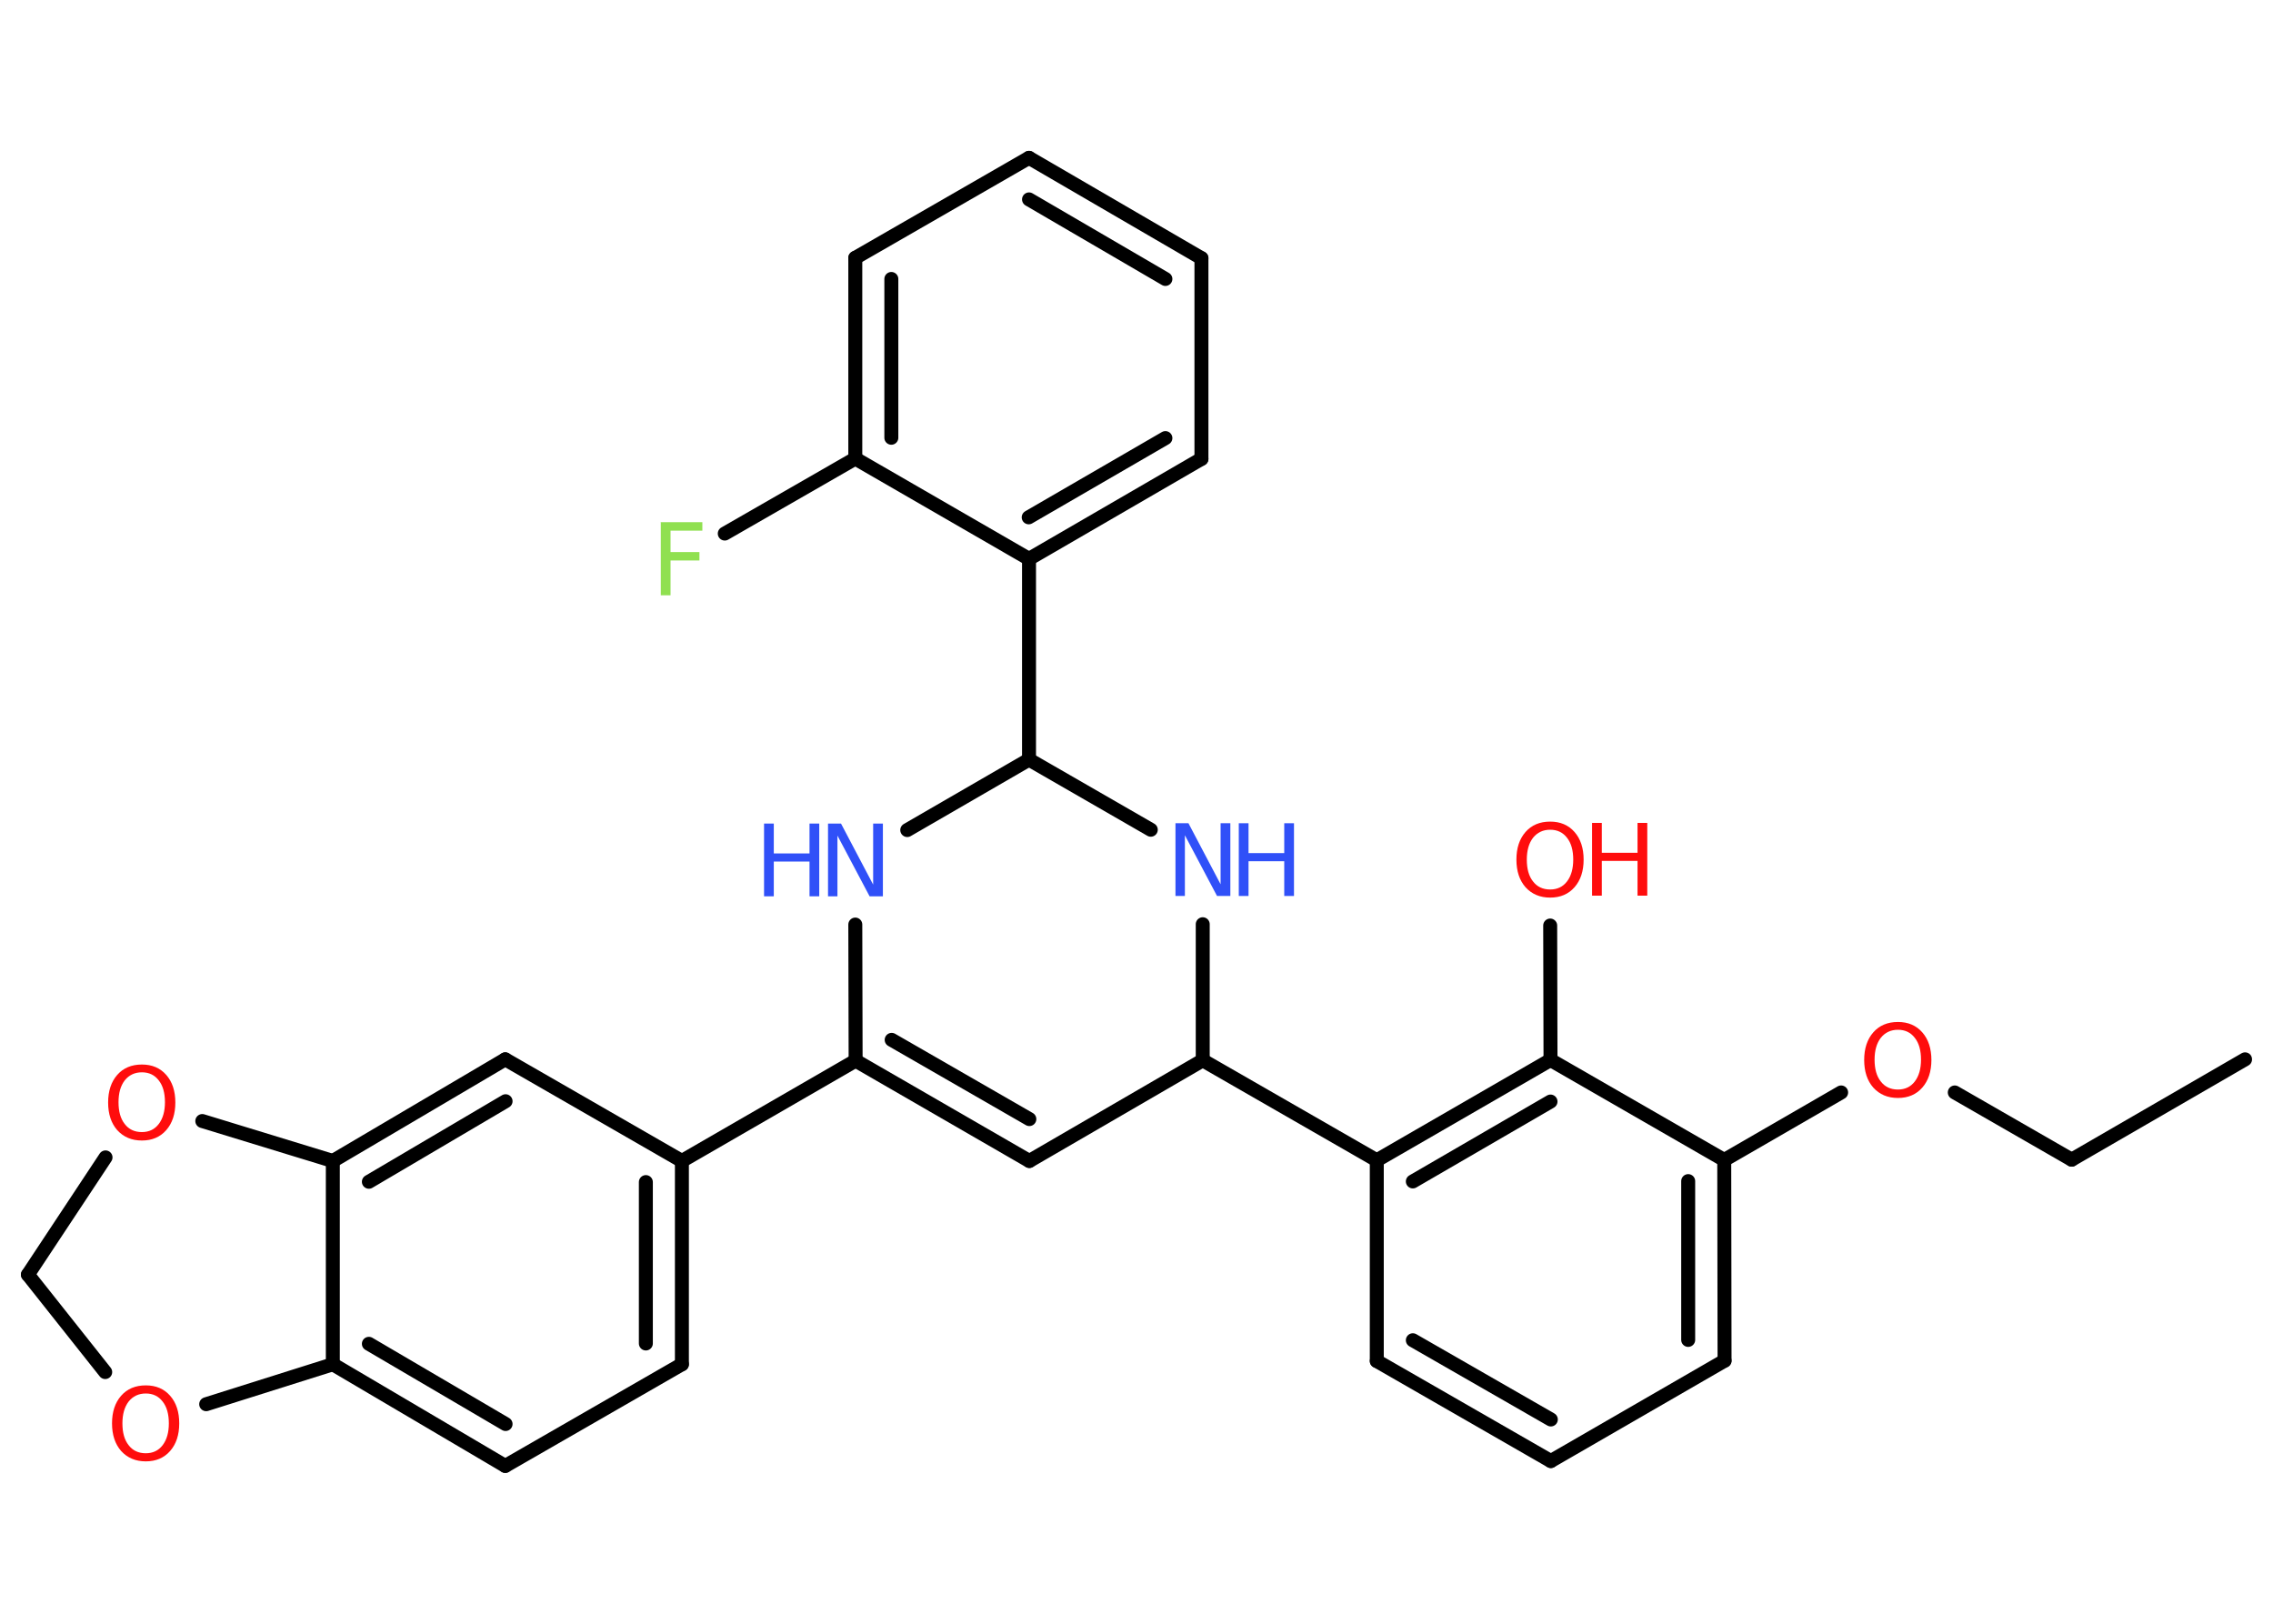<?xml version='1.0' encoding='UTF-8'?>
<!DOCTYPE svg PUBLIC "-//W3C//DTD SVG 1.1//EN" "http://www.w3.org/Graphics/SVG/1.1/DTD/svg11.dtd">
<svg version='1.2' xmlns='http://www.w3.org/2000/svg' xmlns:xlink='http://www.w3.org/1999/xlink' width='70.0mm' height='50.0mm' viewBox='0 0 70.0 50.0'>
  <desc>Generated by the Chemistry Development Kit (http://github.com/cdk)</desc>
  <g stroke-linecap='round' stroke-linejoin='round' stroke='#000000' stroke-width='.43' fill='#FF0D0D'>
    <rect x='.0' y='.0' width='70.0' height='50.0' fill='#FFFFFF' stroke='none'/>
    <g id='mol1' class='mol'>
      <line id='mol1bnd1' class='bond' x1='69.14' y1='32.62' x2='63.8' y2='35.71'/>
      <line id='mol1bnd2' class='bond' x1='63.8' y1='35.71' x2='60.2' y2='33.64'/>
      <line id='mol1bnd3' class='bond' x1='56.7' y1='33.64' x2='53.1' y2='35.72'/>
      <g id='mol1bnd4' class='bond'>
        <line x1='53.11' y1='41.9' x2='53.1' y2='35.72'/>
        <line x1='51.99' y1='41.26' x2='51.99' y2='36.37'/>
      </g>
      <line id='mol1bnd5' class='bond' x1='53.11' y1='41.9' x2='47.76' y2='44.99'/>
      <g id='mol1bnd6' class='bond'>
        <line x1='42.4' y1='41.91' x2='47.76' y2='44.99'/>
        <line x1='43.51' y1='41.27' x2='47.76' y2='43.71'/>
      </g>
      <line id='mol1bnd7' class='bond' x1='42.4' y1='41.91' x2='42.4' y2='35.73'/>
      <line id='mol1bnd8' class='bond' x1='42.4' y1='35.73' x2='37.04' y2='32.65'/>
      <line id='mol1bnd9' class='bond' x1='37.04' y1='32.65' x2='31.7' y2='35.75'/>
      <g id='mol1bnd10' class='bond'>
        <line x1='26.35' y1='32.66' x2='31.7' y2='35.75'/>
        <line x1='27.46' y1='32.02' x2='31.7' y2='34.46'/>
      </g>
      <line id='mol1bnd11' class='bond' x1='26.35' y1='32.66' x2='21.0' y2='35.75'/>
      <g id='mol1bnd12' class='bond'>
        <line x1='21.0' y1='42.01' x2='21.0' y2='35.75'/>
        <line x1='19.89' y1='41.37' x2='19.89' y2='36.4'/>
      </g>
      <line id='mol1bnd13' class='bond' x1='21.0' y1='42.01' x2='15.56' y2='45.14'/>
      <g id='mol1bnd14' class='bond'>
        <line x1='10.25' y1='42.01' x2='15.56' y2='45.14'/>
        <line x1='11.36' y1='41.38' x2='15.57' y2='43.85'/>
      </g>
      <line id='mol1bnd15' class='bond' x1='10.25' y1='42.01' x2='10.25' y2='35.75'/>
      <g id='mol1bnd16' class='bond'>
        <line x1='15.56' y1='32.62' x2='10.25' y2='35.75'/>
        <line x1='15.57' y1='33.91' x2='11.36' y2='36.39'/>
      </g>
      <line id='mol1bnd17' class='bond' x1='21.0' y1='35.75' x2='15.56' y2='32.62'/>
      <line id='mol1bnd18' class='bond' x1='10.25' y1='35.75' x2='6.23' y2='34.52'/>
      <line id='mol1bnd19' class='bond' x1='3.25' y1='35.64' x2='.86' y2='39.25'/>
      <line id='mol1bnd20' class='bond' x1='.86' y1='39.25' x2='3.24' y2='42.25'/>
      <line id='mol1bnd21' class='bond' x1='10.25' y1='42.01' x2='6.35' y2='43.24'/>
      <line id='mol1bnd22' class='bond' x1='26.35' y1='32.66' x2='26.34' y2='28.47'/>
      <line id='mol1bnd23' class='bond' x1='27.94' y1='25.56' x2='31.69' y2='23.39'/>
      <line id='mol1bnd24' class='bond' x1='31.69' y1='23.39' x2='31.69' y2='17.21'/>
      <g id='mol1bnd25' class='bond'>
        <line x1='31.69' y1='17.21' x2='37.0' y2='14.13'/>
        <line x1='31.68' y1='15.93' x2='35.89' y2='13.49'/>
      </g>
      <line id='mol1bnd26' class='bond' x1='37.0' y1='14.13' x2='37.0' y2='7.95'/>
      <g id='mol1bnd27' class='bond'>
        <line x1='37.0' y1='7.95' x2='31.69' y2='4.86'/>
        <line x1='35.89' y1='8.59' x2='31.69' y2='6.14'/>
      </g>
      <line id='mol1bnd28' class='bond' x1='31.69' y1='4.86' x2='26.34' y2='7.94'/>
      <g id='mol1bnd29' class='bond'>
        <line x1='26.34' y1='7.94' x2='26.34' y2='14.12'/>
        <line x1='27.45' y1='8.59' x2='27.45' y2='13.48'/>
      </g>
      <line id='mol1bnd30' class='bond' x1='31.69' y1='17.21' x2='26.34' y2='14.12'/>
      <line id='mol1bnd31' class='bond' x1='26.34' y1='14.12' x2='22.32' y2='16.43'/>
      <line id='mol1bnd32' class='bond' x1='31.69' y1='23.39' x2='35.44' y2='25.55'/>
      <line id='mol1bnd33' class='bond' x1='37.04' y1='32.65' x2='37.04' y2='28.46'/>
      <g id='mol1bnd34' class='bond'>
        <line x1='47.75' y1='32.64' x2='42.4' y2='35.73'/>
        <line x1='47.75' y1='33.92' x2='43.51' y2='36.38'/>
      </g>
      <line id='mol1bnd35' class='bond' x1='53.1' y1='35.72' x2='47.75' y2='32.64'/>
      <line id='mol1bnd36' class='bond' x1='47.75' y1='32.64' x2='47.74' y2='28.5'/>
      <path id='mol1atm3' class='atom' d='M58.45 31.71q-.33 .0 -.53 .25q-.19 .25 -.19 .67q.0 .43 .19 .67q.19 .25 .53 .25q.33 .0 .52 -.25q.19 -.25 .19 -.67q.0 -.43 -.19 -.67q-.19 -.25 -.52 -.25zM58.45 31.47q.47 .0 .75 .32q.28 .32 .28 .85q.0 .53 -.28 .85q-.28 .32 -.75 .32q-.47 .0 -.76 -.32q-.28 -.32 -.28 -.85q.0 -.53 .28 -.85q.28 -.32 .76 -.32z' stroke='none'/>
      <path id='mol1atm18' class='atom' d='M4.37 33.02q-.33 .0 -.53 .25q-.19 .25 -.19 .67q.0 .43 .19 .67q.19 .25 .53 .25q.33 .0 .52 -.25q.19 -.25 .19 -.67q.0 -.43 -.19 -.67q-.19 -.25 -.52 -.25zM4.37 32.78q.47 .0 .75 .32q.28 .32 .28 .85q.0 .53 -.28 .85q-.28 .32 -.75 .32q-.47 .0 -.76 -.32q-.28 -.32 -.28 -.85q.0 -.53 .28 -.85q.28 -.32 .76 -.32z' stroke='none'/>
      <path id='mol1atm20' class='atom' d='M4.49 42.91q-.33 .0 -.53 .25q-.19 .25 -.19 .67q.0 .43 .19 .67q.19 .25 .53 .25q.33 .0 .52 -.25q.19 -.25 .19 -.67q.0 -.43 -.19 -.67q-.19 -.25 -.52 -.25zM4.49 42.66q.47 .0 .75 .32q.28 .32 .28 .85q.0 .53 -.28 .85q-.28 .32 -.75 .32q-.47 .0 -.76 -.32q-.28 -.32 -.28 -.85q.0 -.53 .28 -.85q.28 -.32 .76 -.32z' stroke='none'/>
      <g id='mol1atm21' class='atom'>
        <path d='M25.49 25.36h.41l.99 1.88v-1.88h.3v2.24h-.41l-.99 -1.87v1.87h-.29v-2.24z' stroke='none' fill='#3050F8'/>
        <path d='M23.53 25.36h.3v.92h1.1v-.92h.3v2.24h-.3v-1.07h-1.1v1.07h-.3v-2.24z' stroke='none' fill='#3050F8'/>
      </g>
      <path id='mol1atm29' class='atom' d='M20.34 16.08h1.29v.26h-.98v.66h.89v.26h-.89v1.07h-.3v-2.24z' stroke='none' fill='#90E050'/>
      <g id='mol1atm30' class='atom'>
        <path d='M36.19 25.35h.41l.99 1.88v-1.88h.3v2.24h-.41l-.99 -1.87v1.87h-.29v-2.24z' stroke='none' fill='#3050F8'/>
        <path d='M38.15 25.35h.3v.92h1.1v-.92h.3v2.24h-.3v-1.07h-1.1v1.07h-.3v-2.24z' stroke='none' fill='#3050F8'/>
      </g>
      <g id='mol1atm32' class='atom'>
        <path d='M47.74 25.55q-.33 .0 -.53 .25q-.19 .25 -.19 .67q.0 .43 .19 .67q.19 .25 .53 .25q.33 .0 .52 -.25q.19 -.25 .19 -.67q.0 -.43 -.19 -.67q-.19 -.25 -.52 -.25zM47.74 25.3q.47 .0 .75 .32q.28 .32 .28 .85q.0 .53 -.28 .85q-.28 .32 -.75 .32q-.47 .0 -.76 -.32q-.28 -.32 -.28 -.85q.0 -.53 .28 -.85q.28 -.32 .76 -.32z' stroke='none'/>
        <path d='M49.03 25.34h.3v.92h1.1v-.92h.3v2.24h-.3v-1.07h-1.1v1.07h-.3v-2.24z' stroke='none'/>
      </g>
    </g>
  </g>
</svg>

